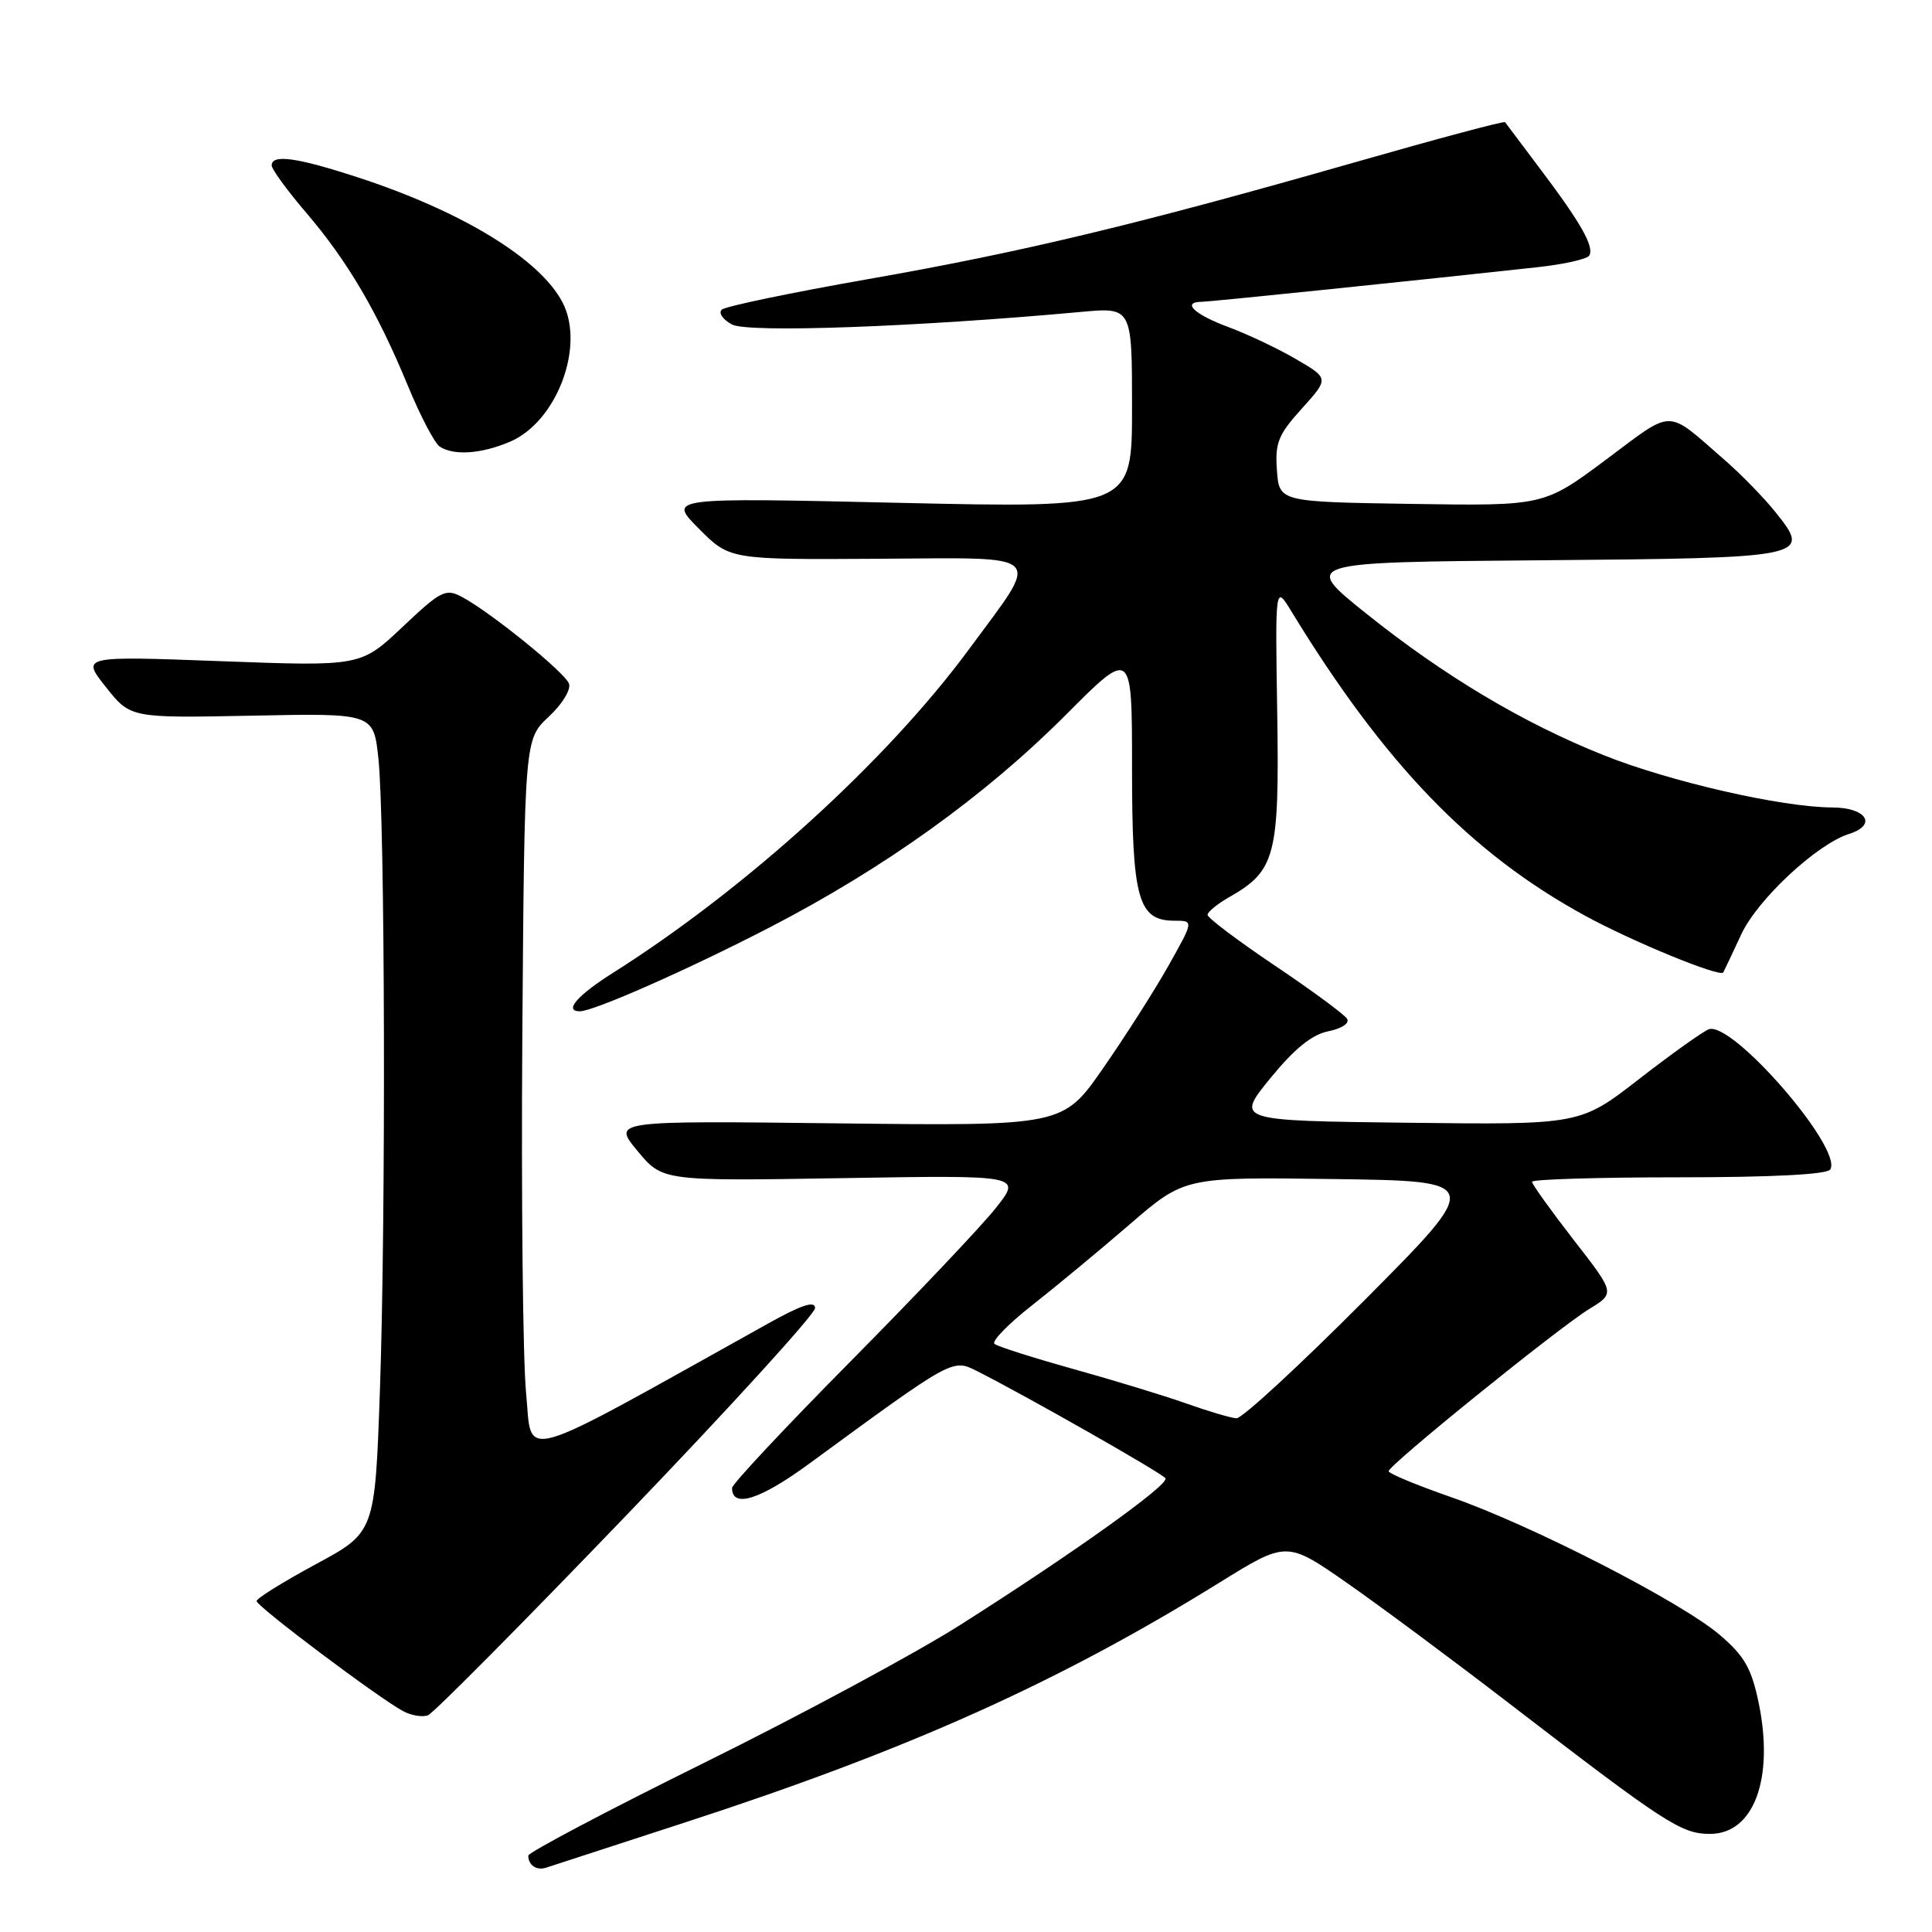 <?xml version="1.0" encoding="UTF-8" standalone="no"?>
<!DOCTYPE svg PUBLIC "-//W3C//DTD SVG 1.1//EN" "http://www.w3.org/Graphics/SVG/1.1/DTD/svg11.dtd" >
<svg xmlns="http://www.w3.org/2000/svg" xmlns:xlink="http://www.w3.org/1999/xlink" version="1.1" viewBox="0 0 256 256">
 <g >
 <path fill="currentColor"
d=" M 90.81 241.47 C 120.36 231.86 140.21 222.95 161.54 209.73 C 170.49 204.18 170.49 204.18 178.50 209.76 C 182.90 212.83 192.69 220.10 200.25 225.92 C 220.70 241.65 222.79 243.00 226.59 243.00 C 232.40 243.00 235.11 235.67 233.03 225.62 C 232.08 221.06 231.14 219.42 227.90 216.65 C 222.80 212.28 202.88 202.06 192.25 198.37 C 187.72 196.79 184.00 195.25 184.00 194.94 C 184.00 194.14 206.54 175.91 210.61 173.43 C 214.01 171.35 214.01 171.35 208.50 164.27 C 205.48 160.37 203.00 156.92 203.00 156.59 C 203.00 156.27 211.75 156.00 222.44 156.00 C 234.77 156.00 242.12 155.62 242.52 154.96 C 244.23 152.20 229.49 135.21 226.41 136.39 C 225.61 136.70 221.45 139.67 217.16 143.00 C 209.37 149.04 209.37 149.04 186.55 148.77 C 163.74 148.50 163.74 148.50 168.31 142.89 C 171.52 138.96 173.82 137.09 176.01 136.65 C 177.80 136.29 178.86 135.58 178.49 134.99 C 178.14 134.42 173.84 131.25 168.93 127.95 C 164.02 124.65 160.00 121.62 160.01 121.22 C 160.01 120.83 161.32 119.76 162.92 118.85 C 169.01 115.38 169.53 113.38 169.24 94.54 C 168.97 77.50 168.97 77.50 171.11 81.00 C 183.44 101.20 194.86 113.05 210.00 121.32 C 216.33 124.78 227.94 129.54 228.34 128.85 C 228.45 128.66 229.53 126.39 230.73 123.80 C 232.89 119.17 240.74 111.85 245.01 110.50 C 248.79 109.30 247.32 107.00 242.75 106.99 C 236.11 106.97 221.25 103.57 212.48 100.06 C 201.82 95.81 191.31 89.53 181.02 81.29 C 172.55 74.50 172.55 74.50 204.16 74.24 C 239.70 73.94 240.07 73.86 235.25 67.85 C 233.74 65.96 230.70 62.84 228.50 60.93 C 220.65 54.10 221.92 54.10 212.80 60.91 C 204.57 67.04 204.57 67.04 187.04 66.77 C 169.50 66.50 169.50 66.50 169.20 62.31 C 168.93 58.69 169.38 57.58 172.50 54.14 C 176.10 50.14 176.10 50.14 171.77 47.61 C 169.39 46.21 165.31 44.28 162.72 43.32 C 158.24 41.66 156.53 40.01 159.25 39.99 C 160.37 39.98 187.53 37.18 203.78 35.40 C 207.24 35.02 210.29 34.33 210.58 33.87 C 211.28 32.73 209.51 29.58 204.17 22.50 C 201.68 19.20 199.55 16.36 199.43 16.19 C 199.31 16.01 190.45 18.38 179.76 21.44 C 150.81 29.72 135.54 33.39 115.00 36.99 C 104.83 38.78 96.11 40.59 95.64 41.03 C 95.17 41.46 95.78 42.35 97.00 43.00 C 99.12 44.13 121.39 43.33 143.25 41.33 C 150.00 40.71 150.00 40.71 150.00 54.01 C 150.00 67.32 150.00 67.32 119.25 66.63 C 88.50 65.93 88.50 65.93 92.60 70.05 C 96.69 74.16 96.69 74.16 116.39 74.04 C 138.93 73.91 138.00 72.99 128.42 86.00 C 117.54 100.78 98.87 117.75 81.25 128.89 C 76.48 131.90 74.67 134.00 76.83 134.00 C 78.67 134.00 91.16 128.48 102.00 122.88 C 117.21 115.01 130.51 105.47 141.24 94.71 C 150.00 85.92 150.00 85.92 150.00 101.74 C 150.00 119.16 150.79 122.00 155.65 122.00 C 158.18 122.00 158.18 122.00 154.84 127.94 C 153.00 131.21 149.10 137.33 146.17 141.54 C 140.85 149.20 140.85 149.20 111.00 148.85 C 81.15 148.50 81.15 148.50 84.47 152.50 C 87.78 156.50 87.78 156.50 111.59 156.11 C 135.40 155.71 135.40 155.71 131.95 160.07 C 130.05 162.47 121.41 171.59 112.75 180.34 C 104.09 189.09 97.00 196.66 97.00 197.16 C 97.00 199.90 100.69 198.74 107.26 193.92 C 126.38 179.92 126.19 180.03 129.51 181.70 C 136.19 185.08 154.02 195.23 154.43 195.88 C 154.94 196.72 142.26 205.78 127.24 215.31 C 121.33 219.06 106.04 227.29 93.25 233.61 C 80.46 239.93 70.00 245.46 70.00 245.88 C 70.00 247.14 71.10 247.89 72.35 247.48 C 72.98 247.27 81.29 244.57 90.81 241.47 Z  M 83.02 200.76 C 96.76 186.45 108.00 174.11 108.00 173.33 C 108.00 172.31 106.19 172.91 101.75 175.39 C 67.85 194.28 70.58 193.50 69.71 184.59 C 69.28 180.14 69.06 158.83 69.21 137.24 C 69.50 97.97 69.50 97.97 72.71 94.97 C 74.51 93.30 75.69 91.35 75.39 90.58 C 74.81 89.05 64.91 81.05 61.18 79.08 C 59.05 77.95 58.39 78.29 53.33 83.08 C 47.80 88.30 47.80 88.30 29.29 87.61 C 10.77 86.92 10.77 86.92 14.03 91.04 C 17.29 95.15 17.29 95.15 33.40 94.83 C 49.50 94.50 49.50 94.50 50.14 100.50 C 51.02 108.70 51.14 161.29 50.34 184.27 C 49.68 203.04 49.68 203.04 41.84 207.27 C 37.53 209.60 34.00 211.79 34.00 212.15 C 34.00 212.85 50.21 225.03 53.44 226.75 C 54.51 227.32 55.98 227.56 56.71 227.28 C 57.44 227.00 69.28 215.06 83.02 200.76 Z  M 67.51 58.56 C 73.74 55.96 77.56 45.92 74.55 40.09 C 71.57 34.33 61.23 28.01 47.41 23.50 C 39.33 20.86 36.00 20.40 36.00 21.92 C 36.00 22.42 38.05 25.24 40.56 28.17 C 46.05 34.59 50.00 41.31 54.04 51.10 C 55.70 55.13 57.61 58.77 58.28 59.19 C 60.16 60.39 63.72 60.15 67.51 58.56 Z  M 157.22 185.98 C 154.32 184.95 147.57 182.89 142.22 181.40 C 136.88 179.91 132.17 178.41 131.77 178.07 C 131.37 177.73 133.60 175.43 136.74 172.97 C 139.87 170.51 145.70 165.68 149.70 162.23 C 156.96 155.96 156.96 155.96 176.73 156.23 C 196.50 156.50 196.50 156.50 180.84 172.25 C 172.22 180.91 164.57 187.97 163.84 187.93 C 163.10 187.89 160.13 187.01 157.22 185.98 Z "/>
</g>
</svg>